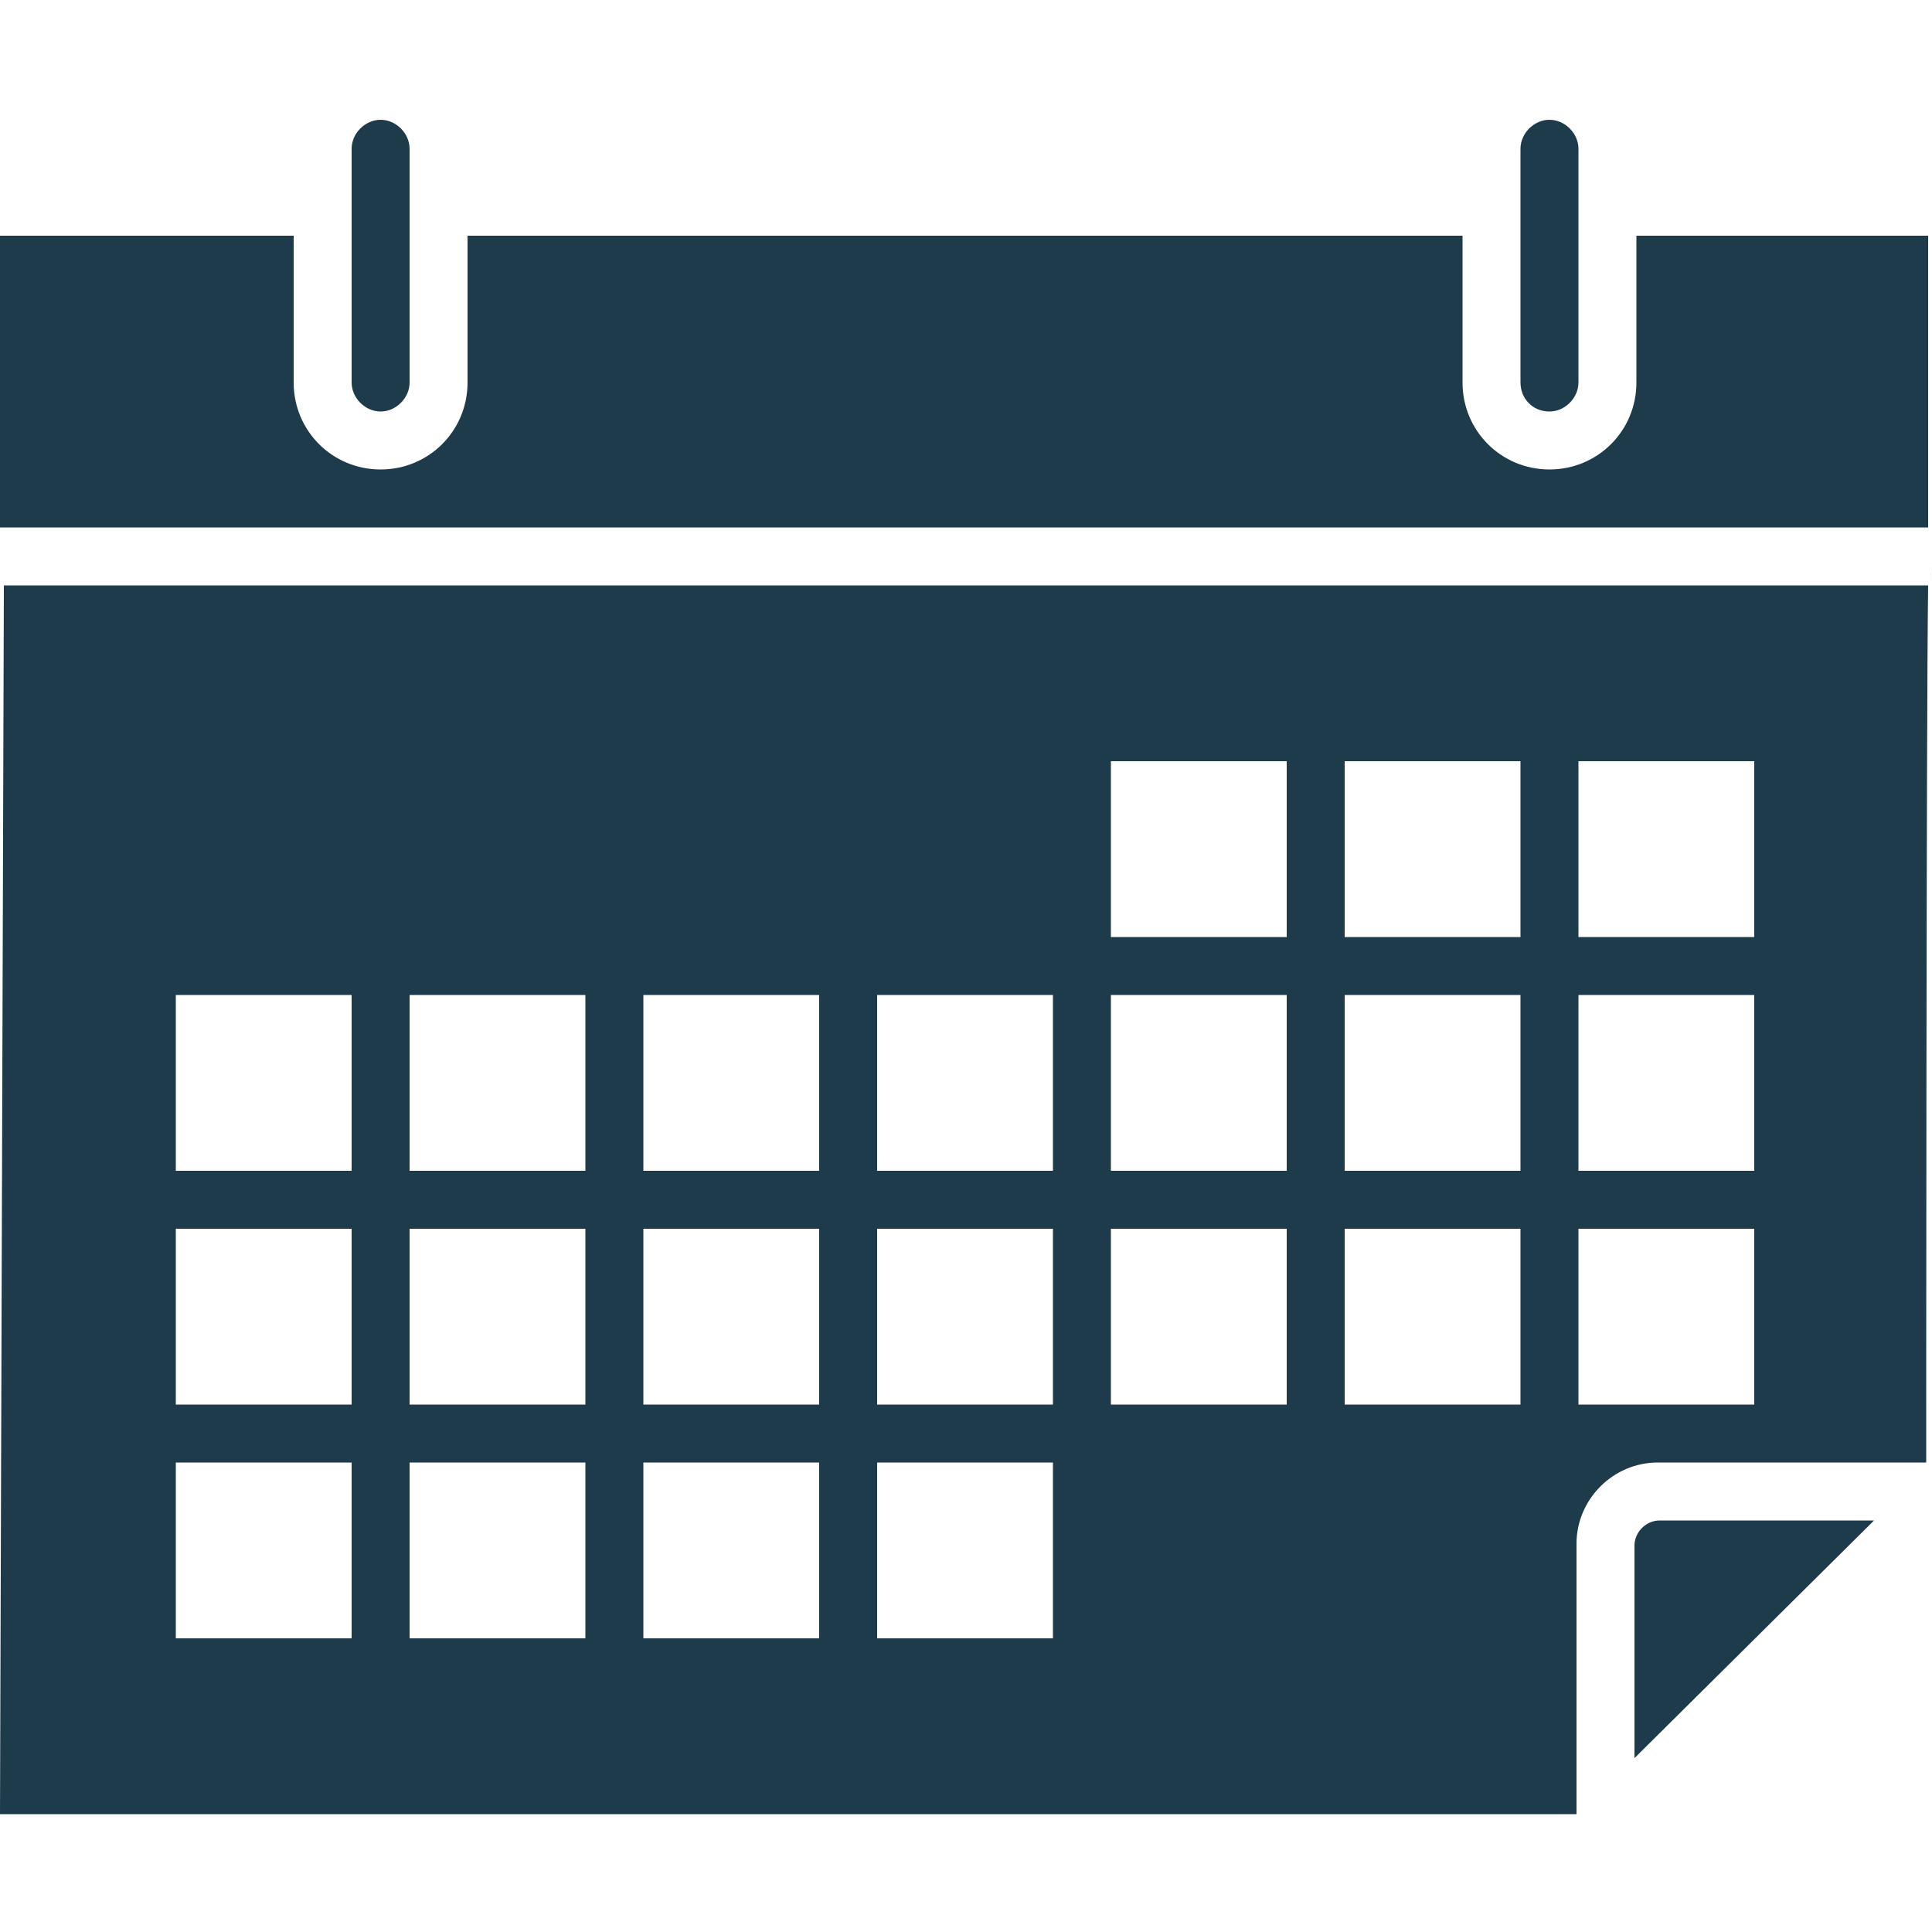 <?xml version="1.0" encoding="utf-8"?>
<!-- Generator: Adobe Illustrator 17.1.0, SVG Export Plug-In . SVG Version: 6.00 Build 0)  -->
<!DOCTYPE svg PUBLIC "-//W3C//DTD SVG 1.1//EN" "http://www.w3.org/Graphics/SVG/1.1/DTD/svg11.dtd">
<svg version="1.1" id="Layer_1" xmlns="http://www.w3.org/2000/svg" xmlns:xlink="http://www.w3.org/1999/xlink" x="0px" y="0px"
	 viewBox="0 0 100 100" enable-background="new 0 0 100 100" xml:space="preserve">
<g id="Captions">
</g>
<g id="Your_Icon">
	<path fill="#1E3B4C" d="M85.9,78.7c-0.7,0-1.3,0.6-1.3,1.3v11l12.4-12.3h-4.2C92.9,78.7,85.9,78.7,85.9,78.7z"/>
	<path fill="#1E3B4C" d="M99.9,30.4L99.9,30.4C100,28.9,100,29.1,99.9,30.4z"/>
	<path fill="#1E3B4C" d="M19.7,21.3c0.8,0,1.5-0.7,1.5-1.5V7.7c0-0.8-0.7-1.5-1.5-1.5s-1.5,0.7-1.5,1.5v12.1
		C18.2,20.6,18.9,21.3,19.7,21.3z"/>
	<path fill="#1E3B4C" d="M80.2,21.3c0.8,0,1.5-0.7,1.5-1.5V7.7c0-0.8-0.7-1.5-1.5-1.5c-0.8,0-1.5,0.7-1.5,1.5v12.1
		C78.7,20.6,79.3,21.3,80.2,21.3z"/>
	<path fill="#1E3B4C" d="M0,93.9h81.6V79.9c0-2.3,1.9-4.2,4.2-4.2h13.9l0,0c0,0,0-38.6,0.1-45.4H0.2L0,93.9z M81.7,39.4h9.1v9.1
		h-9.1V39.4z M81.7,51.5h9.1v9.1h-9.1V51.5z M81.7,63.6h9.1v9.1h-9.1V63.6z M69.6,39.4h9.1v9.1h-9.1V39.4z M69.6,51.5h9.1v9.1h-9.1
		V51.5z M69.6,63.6h9.1v9.1h-9.1V63.6z M57.5,39.4h9.1v9.1h-9.1C57.5,48.5,57.5,39.4,57.5,39.4z M57.5,51.5h9.1v9.1h-9.1
		C57.5,60.6,57.5,51.5,57.5,51.5z M57.5,63.6h9.1v9.1h-9.1C57.5,72.7,57.5,63.6,57.5,63.6z M45.4,51.5h9.1v9.1h-9.1
		C45.4,60.6,45.4,51.5,45.4,51.5z M45.4,63.6h9.1v9.1h-9.1C45.4,72.7,45.4,63.6,45.4,63.6z M45.4,75.7h9.1v9.1h-9.1
		C45.4,84.8,45.4,75.7,45.4,75.7z M33.3,51.5h9.1v9.1h-9.1C33.3,60.6,33.3,51.5,33.3,51.5z M33.3,63.6h9.1v9.1h-9.1
		C33.3,72.7,33.3,63.6,33.3,63.6z M33.3,75.7h9.1v9.1h-9.1C33.3,84.8,33.3,75.7,33.3,75.7z M21.2,51.5h9.1v9.1h-9.1V51.5z
		 M21.2,63.6h9.1v9.1h-9.1V63.6z M21.2,75.7h9.1v9.1h-9.1V75.7z M9.1,51.5h9.1v9.1H9.1V51.5z M9.1,63.6h9.1v9.1H9.1V63.6z M9.1,75.7
		h9.1v9.1H9.1V75.7z"/>
	<path fill="#1E3B4C" d="M99.8,12.2H84.7v7.6c0,2.5-2,4.5-4.5,4.5c-2.5,0-4.5-2-4.5-4.5v-7.6H24.2v7.6c0,2.5-2,4.5-4.5,4.5
		c-2.5,0-4.5-2-4.5-4.5v-7.6H0v15.1h99.8V12.2z"/>
</g>
</svg>
